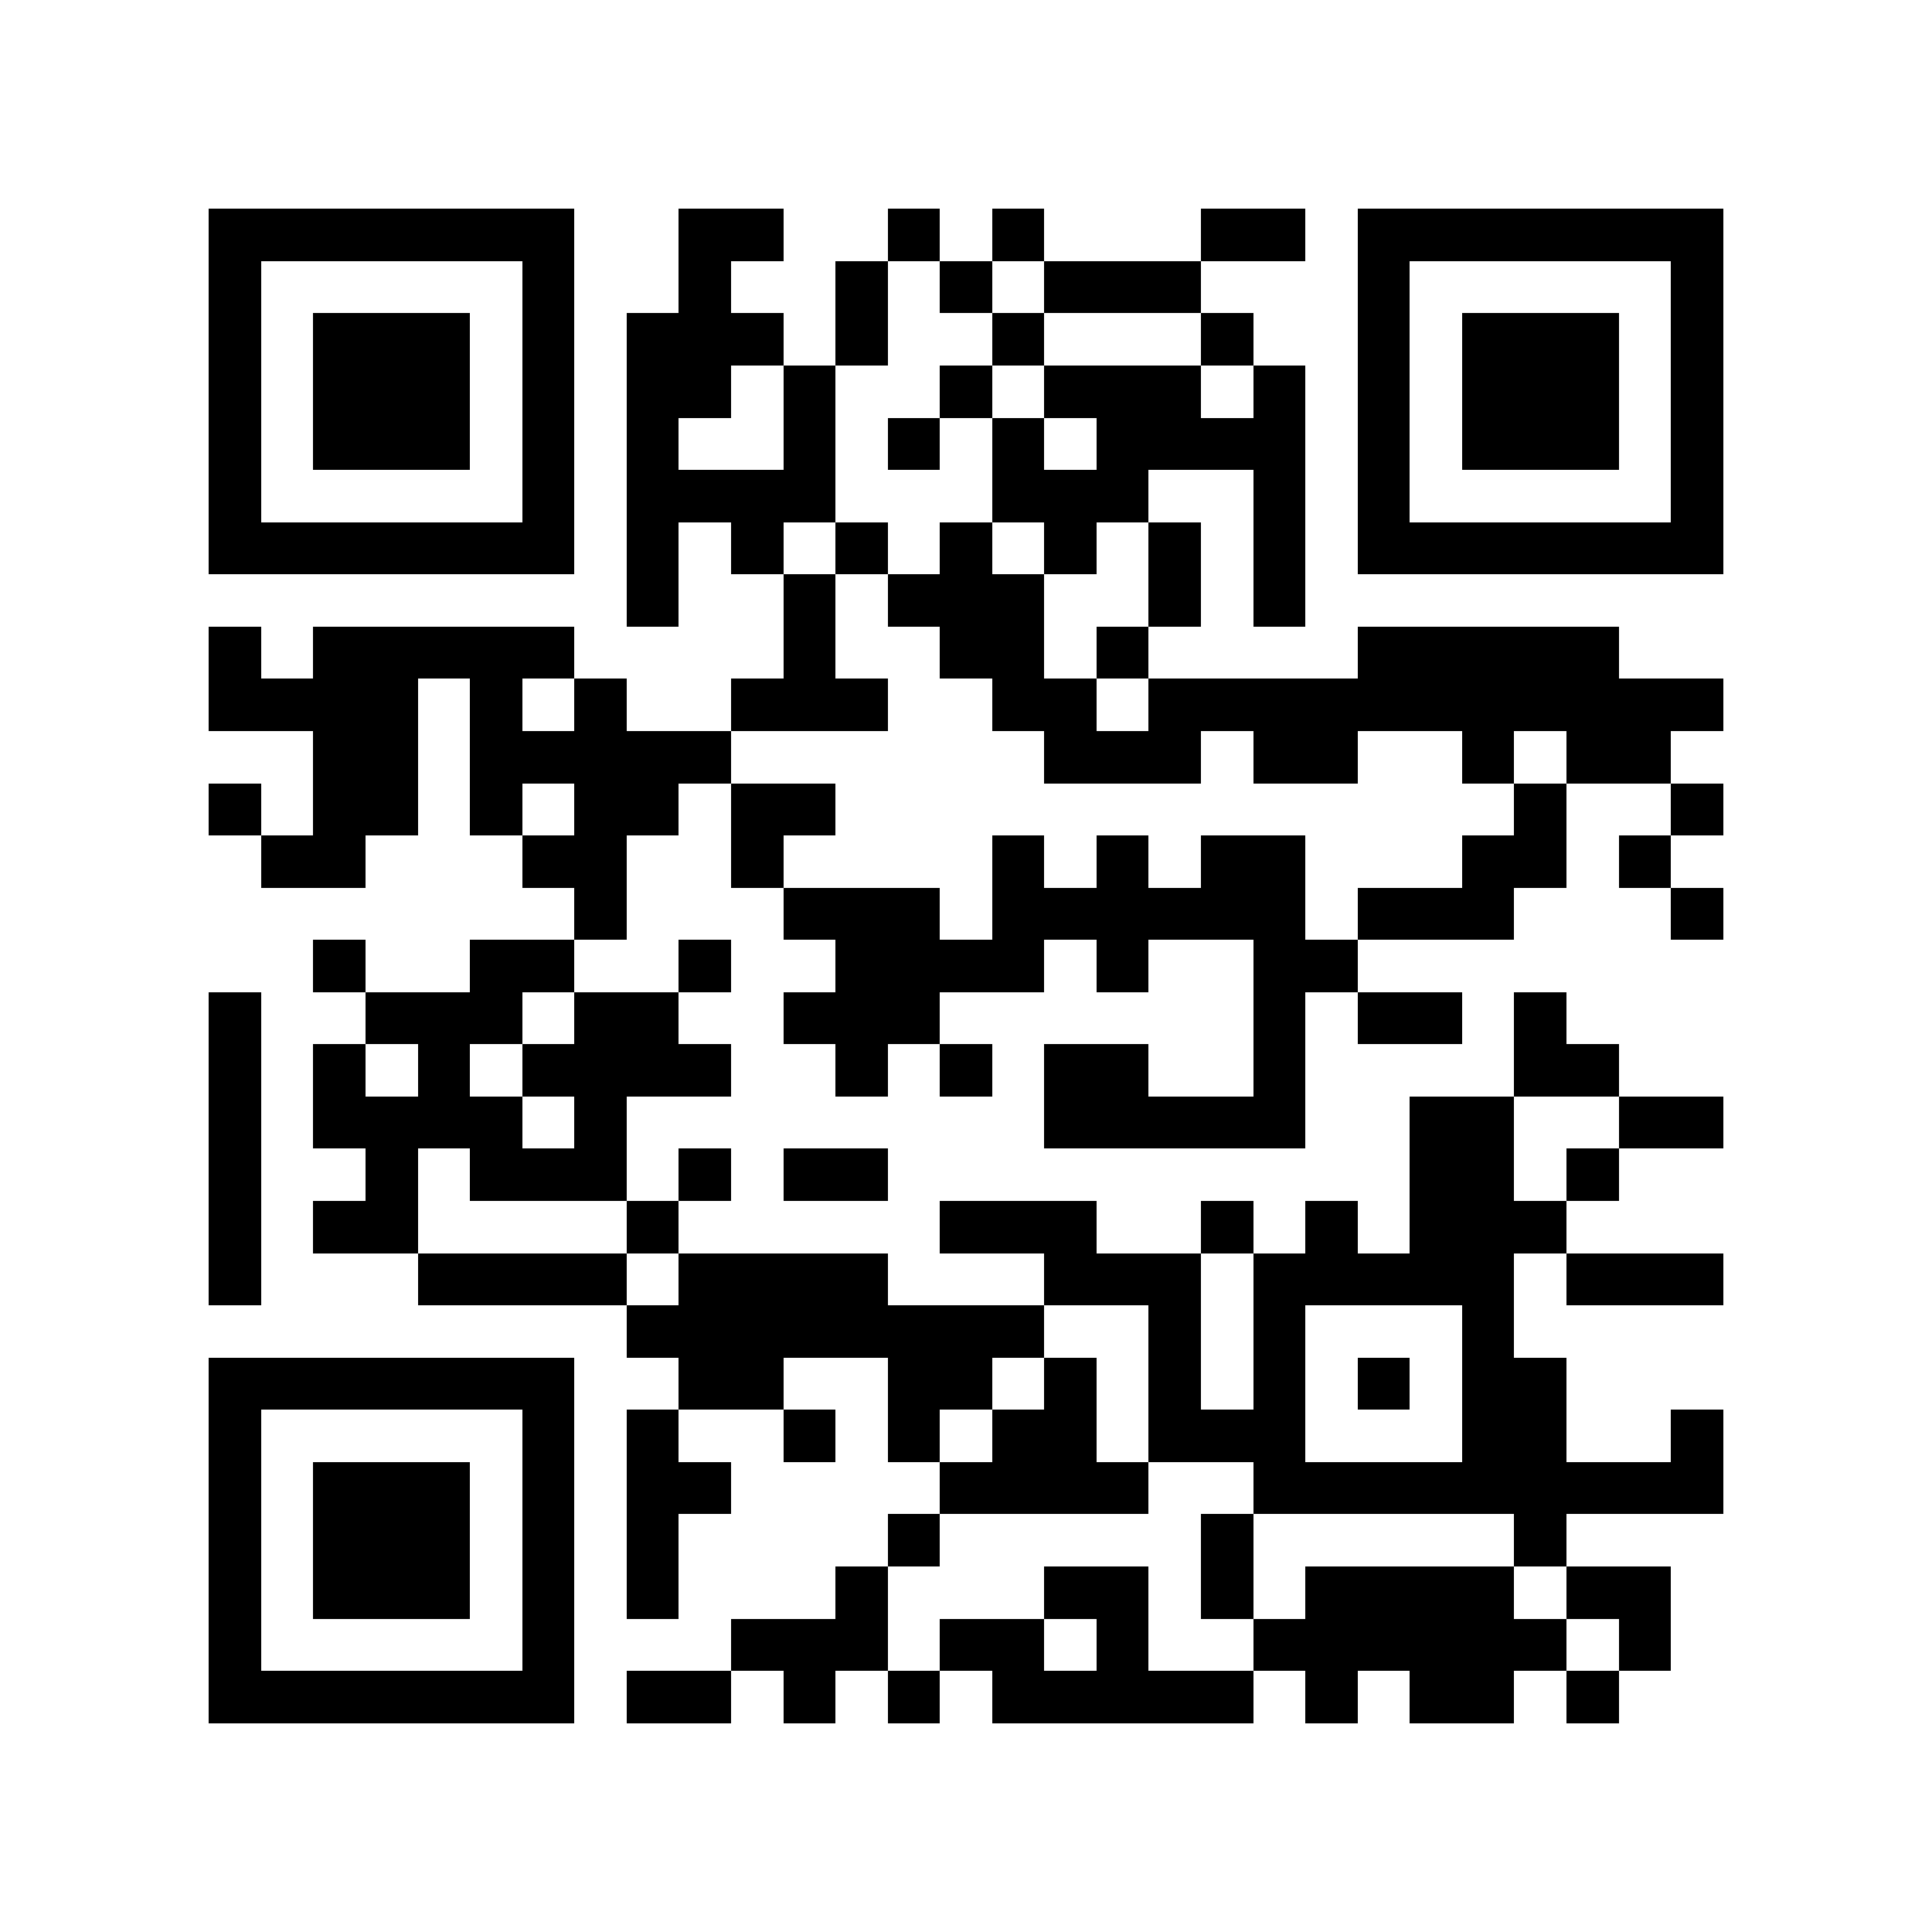 <?xml version="1.0" encoding="utf-8"?><!DOCTYPE svg PUBLIC "-//W3C//DTD SVG 1.1//EN" "http://www.w3.org/Graphics/SVG/1.1/DTD/svg11.dtd"><svg xmlns="http://www.w3.org/2000/svg" viewBox="0 0 37 37" shape-rendering="crispEdges"><path fill="#ffffff" d="M0 0h37v37H0z"/><path stroke="#000000" d="M4 4.5h7m2 0h2m2 0h1m1 0h1m3 0h2m1 0h7M4 5.5h1m5 0h1m2 0h1m2 0h1m1 0h1m1 0h3m3 0h1m5 0h1M4 6.5h1m1 0h3m1 0h1m1 0h3m1 0h1m2 0h1m3 0h1m2 0h1m1 0h3m1 0h1M4 7.5h1m1 0h3m1 0h1m1 0h2m1 0h1m2 0h1m1 0h3m1 0h1m1 0h1m1 0h3m1 0h1M4 8.5h1m1 0h3m1 0h1m1 0h1m2 0h1m1 0h1m1 0h1m1 0h4m1 0h1m1 0h3m1 0h1M4 9.5h1m5 0h1m1 0h4m3 0h3m2 0h1m1 0h1m5 0h1M4 10.5h7m1 0h1m1 0h1m1 0h1m1 0h1m1 0h1m1 0h1m1 0h1m1 0h7M12 11.5h1m2 0h1m1 0h3m2 0h1m1 0h1M4 12.5h1m1 0h5m4 0h1m2 0h2m1 0h1m4 0h5M4 13.5h4m1 0h1m1 0h1m2 0h3m2 0h2m1 0h11M6 14.5h2m1 0h5m6 0h3m1 0h2m2 0h1m1 0h2M4 15.5h1m1 0h2m1 0h1m1 0h2m1 0h2m13 0h1m2 0h1M5 16.5h2m3 0h2m2 0h1m4 0h1m1 0h1m1 0h2m3 0h2m1 0h1M11 17.5h1m3 0h3m1 0h6m1 0h3m3 0h1M6 18.5h1m2 0h2m2 0h1m2 0h4m1 0h1m2 0h2M4 19.5h1m2 0h3m1 0h2m2 0h3m6 0h1m1 0h2m1 0h1M4 20.5h1m1 0h1m1 0h1m1 0h4m2 0h1m1 0h1m1 0h2m2 0h1m4 0h2M4 21.5h1m1 0h4m1 0h1m8 0h5m2 0h2m2 0h2M4 22.5h1m2 0h1m1 0h3m1 0h1m1 0h2m10 0h2m1 0h1M4 23.5h1m1 0h2m4 0h1m5 0h3m2 0h1m1 0h1m1 0h3M4 24.5h1m3 0h4m1 0h4m3 0h3m1 0h5m1 0h3M12 25.5h8m2 0h1m1 0h1m3 0h1M4 26.5h7m2 0h2m2 0h2m1 0h1m1 0h1m1 0h1m1 0h1m1 0h2M4 27.5h1m5 0h1m1 0h1m2 0h1m1 0h1m1 0h2m1 0h3m3 0h2m2 0h1M4 28.5h1m1 0h3m1 0h1m1 0h2m4 0h4m2 0h9M4 29.5h1m1 0h3m1 0h1m1 0h1m4 0h1m5 0h1m5 0h1M4 30.5h1m1 0h3m1 0h1m1 0h1m3 0h1m3 0h2m1 0h1m1 0h4m1 0h2M4 31.5h1m5 0h1m3 0h3m1 0h2m1 0h1m2 0h6m1 0h1M4 32.5h7m1 0h2m1 0h1m1 0h1m1 0h5m1 0h1m1 0h2m1 0h1"/></svg>
